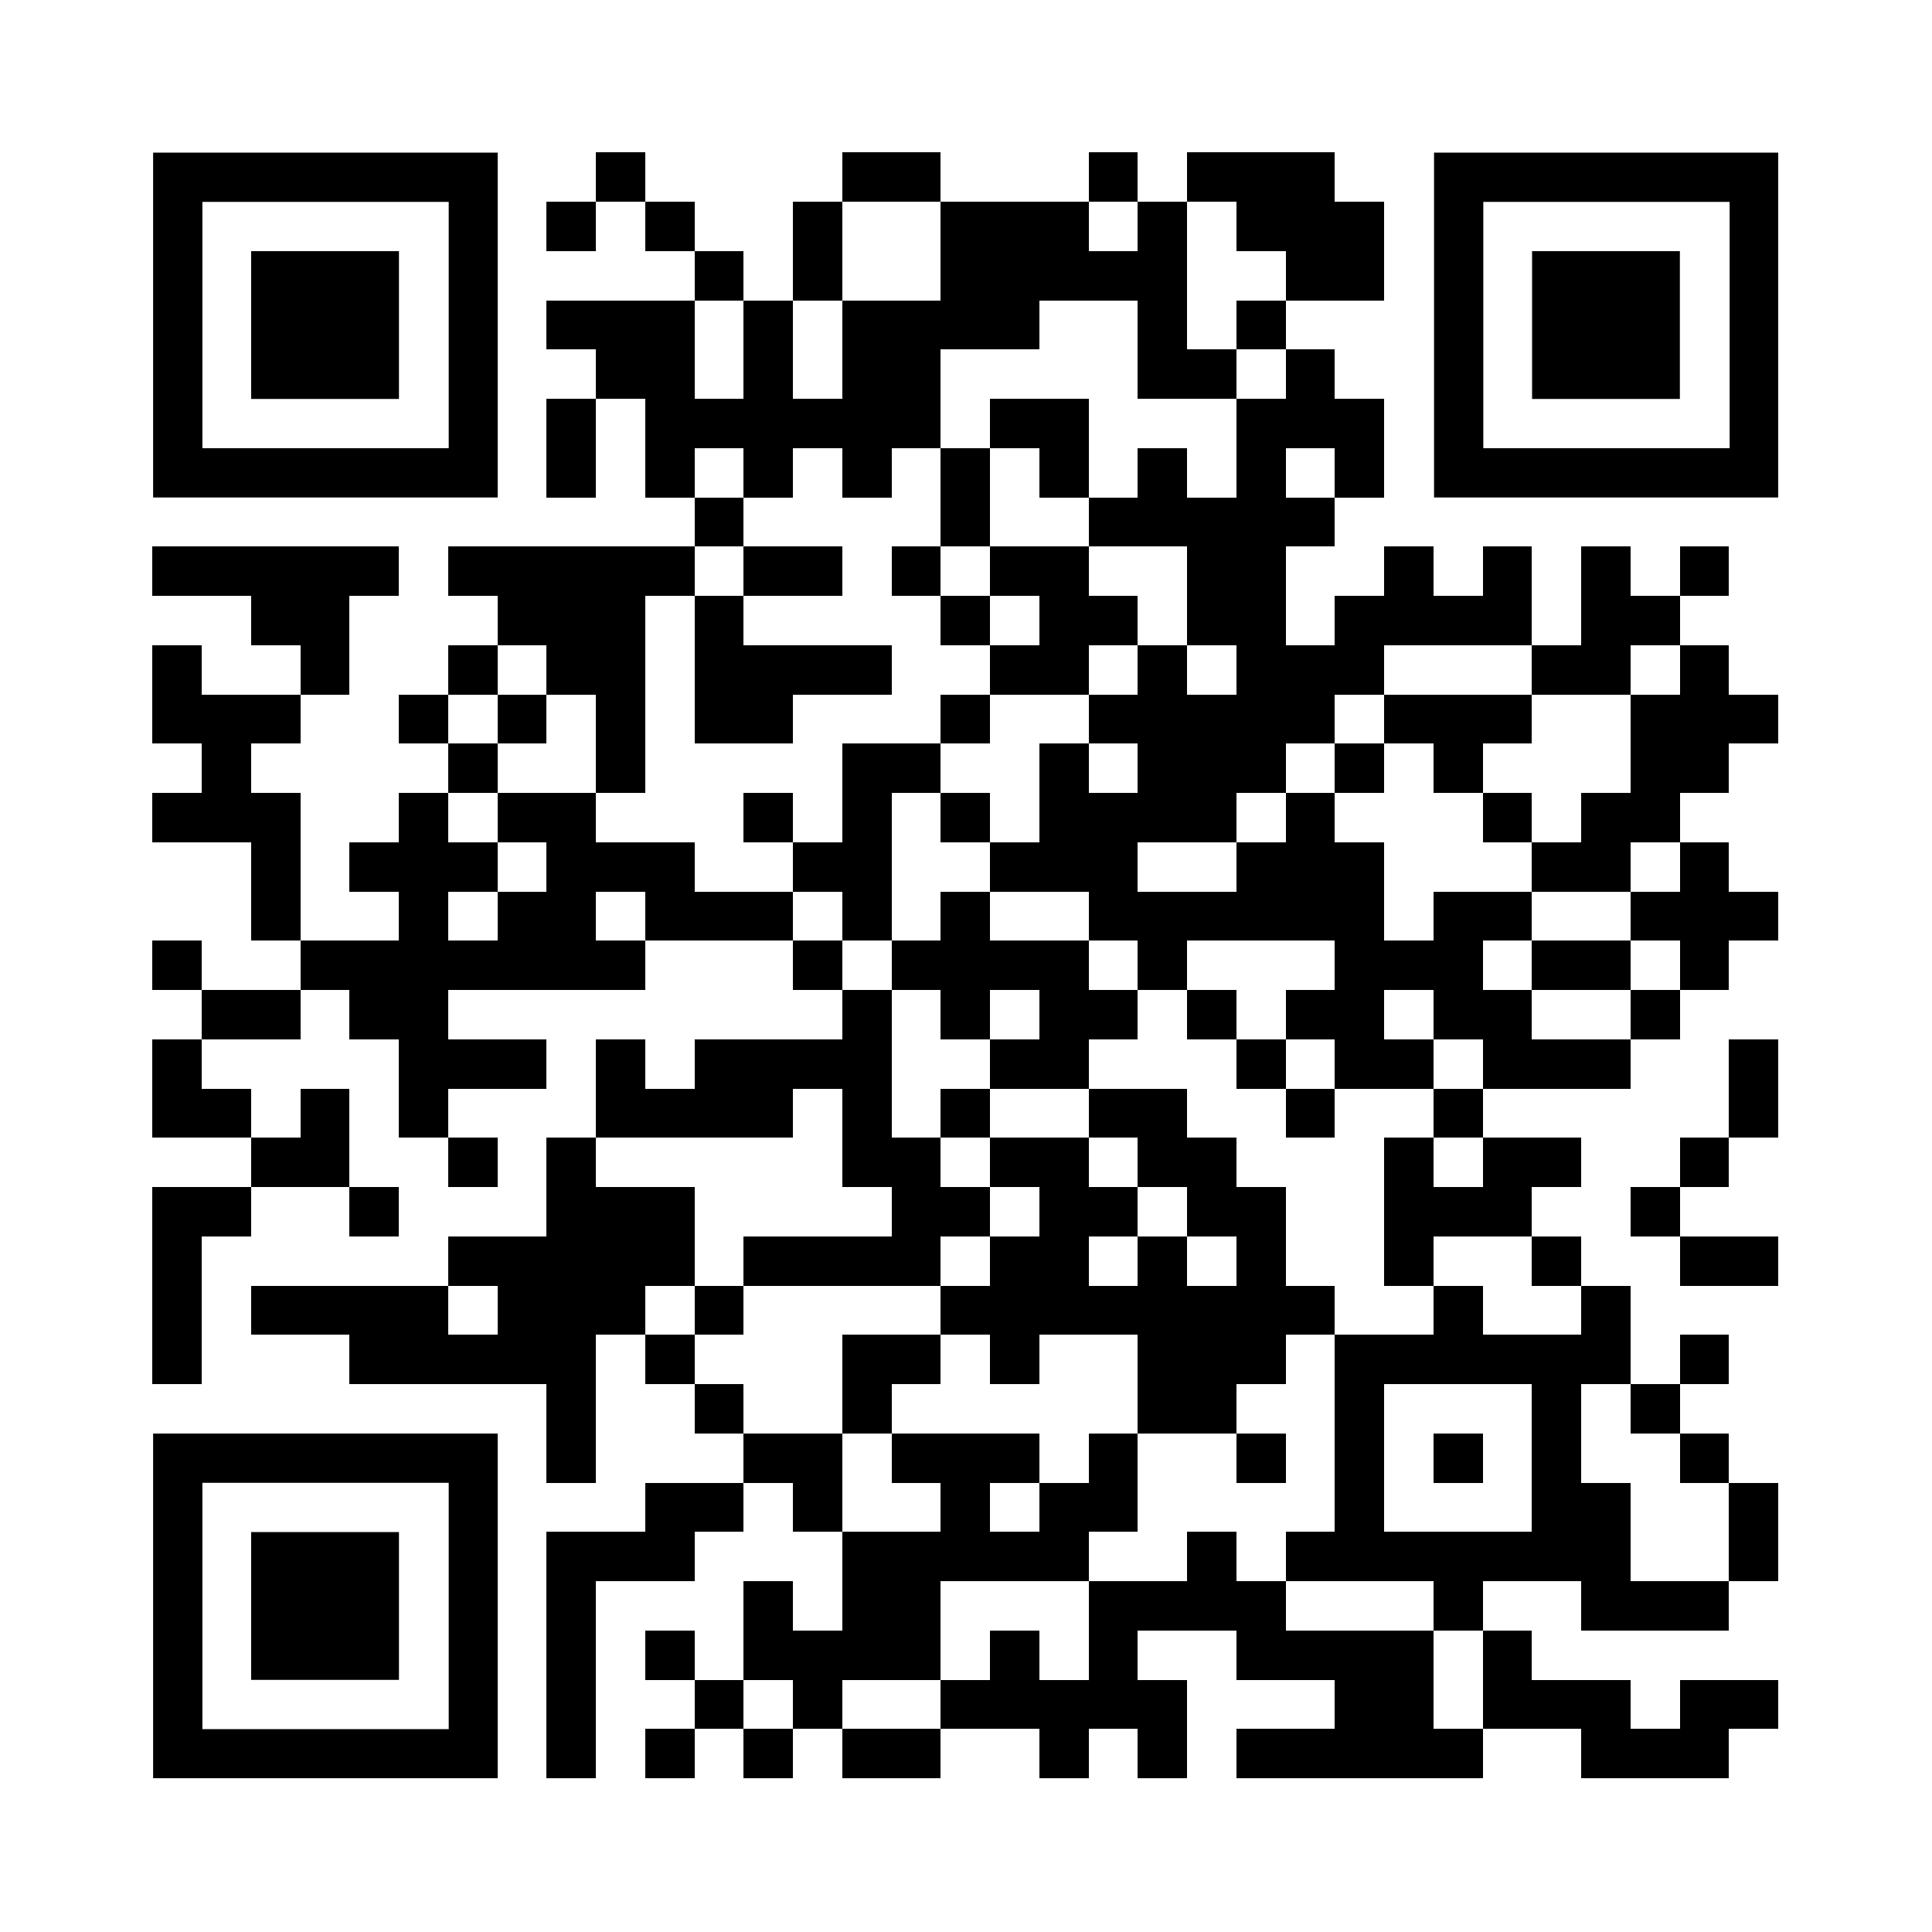<svg xmlns="http://www.w3.org/2000/svg" xmlns:xlink="http://www.w3.org/1999/xlink" version="1.1" width="100" height="100" viewBox="0 0 2000 2000" x="0" y="0" shape-rendering="crispEdges"><defs></defs><rect x="0" y="0" width="2000" height="2000" fill="#ffffff"></rect><rect x="617" y="158" width="51" height="51" fill="#000000"></rect><rect x="872" y="158" width="51" height="51" fill="#000000"></rect><rect x="923" y="158" width="51" height="51" fill="#000000"></rect><rect x="1127" y="158" width="51" height="51" fill="#000000"></rect><rect x="1229" y="158" width="51" height="51" fill="#000000"></rect><rect x="1280" y="158" width="51" height="51" fill="#000000"></rect><rect x="1331" y="158" width="51" height="51" fill="#000000"></rect><rect x="566" y="209" width="51" height="51" fill="#000000"></rect><rect x="668" y="209" width="51" height="51" fill="#000000"></rect><rect x="821" y="209" width="51" height="51" fill="#000000"></rect><rect x="974" y="209" width="51" height="51" fill="#000000"></rect><rect x="1025" y="209" width="51" height="51" fill="#000000"></rect><rect x="1076" y="209" width="51" height="51" fill="#000000"></rect><rect x="1178" y="209" width="51" height="51" fill="#000000"></rect><rect x="1280" y="209" width="51" height="51" fill="#000000"></rect><rect x="1331" y="209" width="51" height="51" fill="#000000"></rect><rect x="1382" y="209" width="51" height="51" fill="#000000"></rect><rect x="719" y="260" width="51" height="51" fill="#000000"></rect><rect x="821" y="260" width="51" height="51" fill="#000000"></rect><rect x="974" y="260" width="51" height="51" fill="#000000"></rect><rect x="1025" y="260" width="51" height="51" fill="#000000"></rect><rect x="1076" y="260" width="51" height="51" fill="#000000"></rect><rect x="1127" y="260" width="51" height="51" fill="#000000"></rect><rect x="1178" y="260" width="51" height="51" fill="#000000"></rect><rect x="1331" y="260" width="51" height="51" fill="#000000"></rect><rect x="1382" y="260" width="51" height="51" fill="#000000"></rect><rect x="566" y="311" width="51" height="51" fill="#000000"></rect><rect x="617" y="311" width="51" height="51" fill="#000000"></rect><rect x="668" y="311" width="51" height="51" fill="#000000"></rect><rect x="770" y="311" width="51" height="51" fill="#000000"></rect><rect x="872" y="311" width="51" height="51" fill="#000000"></rect><rect x="923" y="311" width="51" height="51" fill="#000000"></rect><rect x="974" y="311" width="51" height="51" fill="#000000"></rect><rect x="1025" y="311" width="51" height="51" fill="#000000"></rect><rect x="1178" y="311" width="51" height="51" fill="#000000"></rect><rect x="1280" y="311" width="51" height="51" fill="#000000"></rect><rect x="617" y="362" width="51" height="51" fill="#000000"></rect><rect x="668" y="362" width="51" height="51" fill="#000000"></rect><rect x="770" y="362" width="51" height="51" fill="#000000"></rect><rect x="872" y="362" width="51" height="51" fill="#000000"></rect><rect x="923" y="362" width="51" height="51" fill="#000000"></rect><rect x="1178" y="362" width="51" height="51" fill="#000000"></rect><rect x="1229" y="362" width="51" height="51" fill="#000000"></rect><rect x="1331" y="362" width="51" height="51" fill="#000000"></rect><rect x="566" y="413" width="51" height="51" fill="#000000"></rect><rect x="668" y="413" width="51" height="51" fill="#000000"></rect><rect x="719" y="413" width="51" height="51" fill="#000000"></rect><rect x="770" y="413" width="51" height="51" fill="#000000"></rect><rect x="821" y="413" width="51" height="51" fill="#000000"></rect><rect x="872" y="413" width="51" height="51" fill="#000000"></rect><rect x="923" y="413" width="51" height="51" fill="#000000"></rect><rect x="1025" y="413" width="51" height="51" fill="#000000"></rect><rect x="1076" y="413" width="51" height="51" fill="#000000"></rect><rect x="1280" y="413" width="51" height="51" fill="#000000"></rect><rect x="1331" y="413" width="51" height="51" fill="#000000"></rect><rect x="1382" y="413" width="51" height="51" fill="#000000"></rect><rect x="566" y="464" width="51" height="51" fill="#000000"></rect><rect x="668" y="464" width="51" height="51" fill="#000000"></rect><rect x="770" y="464" width="51" height="51" fill="#000000"></rect><rect x="872" y="464" width="51" height="51" fill="#000000"></rect><rect x="974" y="464" width="51" height="51" fill="#000000"></rect><rect x="1076" y="464" width="51" height="51" fill="#000000"></rect><rect x="1178" y="464" width="51" height="51" fill="#000000"></rect><rect x="1280" y="464" width="51" height="51" fill="#000000"></rect><rect x="1382" y="464" width="51" height="51" fill="#000000"></rect><rect x="719" y="515" width="51" height="51" fill="#000000"></rect><rect x="974" y="515" width="51" height="51" fill="#000000"></rect><rect x="1127" y="515" width="51" height="51" fill="#000000"></rect><rect x="1178" y="515" width="51" height="51" fill="#000000"></rect><rect x="1229" y="515" width="51" height="51" fill="#000000"></rect><rect x="1280" y="515" width="51" height="51" fill="#000000"></rect><rect x="1331" y="515" width="51" height="51" fill="#000000"></rect><rect x="158" y="566" width="51" height="51" fill="#000000"></rect><rect x="209" y="566" width="51" height="51" fill="#000000"></rect><rect x="260" y="566" width="51" height="51" fill="#000000"></rect><rect x="311" y="566" width="51" height="51" fill="#000000"></rect><rect x="362" y="566" width="51" height="51" fill="#000000"></rect><rect x="464" y="566" width="51" height="51" fill="#000000"></rect><rect x="515" y="566" width="51" height="51" fill="#000000"></rect><rect x="566" y="566" width="51" height="51" fill="#000000"></rect><rect x="617" y="566" width="51" height="51" fill="#000000"></rect><rect x="668" y="566" width="51" height="51" fill="#000000"></rect><rect x="770" y="566" width="51" height="51" fill="#000000"></rect><rect x="821" y="566" width="51" height="51" fill="#000000"></rect><rect x="923" y="566" width="51" height="51" fill="#000000"></rect><rect x="1025" y="566" width="51" height="51" fill="#000000"></rect><rect x="1076" y="566" width="51" height="51" fill="#000000"></rect><rect x="1229" y="566" width="51" height="51" fill="#000000"></rect><rect x="1280" y="566" width="51" height="51" fill="#000000"></rect><rect x="1433" y="566" width="51" height="51" fill="#000000"></rect><rect x="1535" y="566" width="51" height="51" fill="#000000"></rect><rect x="1637" y="566" width="51" height="51" fill="#000000"></rect><rect x="1739" y="566" width="51" height="51" fill="#000000"></rect><rect x="260" y="617" width="51" height="51" fill="#000000"></rect><rect x="311" y="617" width="51" height="51" fill="#000000"></rect><rect x="515" y="617" width="51" height="51" fill="#000000"></rect><rect x="566" y="617" width="51" height="51" fill="#000000"></rect><rect x="617" y="617" width="51" height="51" fill="#000000"></rect><rect x="719" y="617" width="51" height="51" fill="#000000"></rect><rect x="974" y="617" width="51" height="51" fill="#000000"></rect><rect x="1076" y="617" width="51" height="51" fill="#000000"></rect><rect x="1127" y="617" width="51" height="51" fill="#000000"></rect><rect x="1229" y="617" width="51" height="51" fill="#000000"></rect><rect x="1280" y="617" width="51" height="51" fill="#000000"></rect><rect x="1382" y="617" width="51" height="51" fill="#000000"></rect><rect x="1433" y="617" width="51" height="51" fill="#000000"></rect><rect x="1484" y="617" width="51" height="51" fill="#000000"></rect><rect x="1535" y="617" width="51" height="51" fill="#000000"></rect><rect x="1637" y="617" width="51" height="51" fill="#000000"></rect><rect x="1688" y="617" width="51" height="51" fill="#000000"></rect><rect x="158" y="668" width="51" height="51" fill="#000000"></rect><rect x="311" y="668" width="51" height="51" fill="#000000"></rect><rect x="464" y="668" width="51" height="51" fill="#000000"></rect><rect x="566" y="668" width="51" height="51" fill="#000000"></rect><rect x="617" y="668" width="51" height="51" fill="#000000"></rect><rect x="719" y="668" width="51" height="51" fill="#000000"></rect><rect x="770" y="668" width="51" height="51" fill="#000000"></rect><rect x="821" y="668" width="51" height="51" fill="#000000"></rect><rect x="872" y="668" width="51" height="51" fill="#000000"></rect><rect x="1025" y="668" width="51" height="51" fill="#000000"></rect><rect x="1076" y="668" width="51" height="51" fill="#000000"></rect><rect x="1178" y="668" width="51" height="51" fill="#000000"></rect><rect x="1280" y="668" width="51" height="51" fill="#000000"></rect><rect x="1331" y="668" width="51" height="51" fill="#000000"></rect><rect x="1382" y="668" width="51" height="51" fill="#000000"></rect><rect x="1586" y="668" width="51" height="51" fill="#000000"></rect><rect x="1637" y="668" width="51" height="51" fill="#000000"></rect><rect x="1739" y="668" width="51" height="51" fill="#000000"></rect><rect x="158" y="719" width="51" height="51" fill="#000000"></rect><rect x="209" y="719" width="51" height="51" fill="#000000"></rect><rect x="260" y="719" width="51" height="51" fill="#000000"></rect><rect x="413" y="719" width="51" height="51" fill="#000000"></rect><rect x="515" y="719" width="51" height="51" fill="#000000"></rect><rect x="617" y="719" width="51" height="51" fill="#000000"></rect><rect x="719" y="719" width="51" height="51" fill="#000000"></rect><rect x="770" y="719" width="51" height="51" fill="#000000"></rect><rect x="974" y="719" width="51" height="51" fill="#000000"></rect><rect x="1127" y="719" width="51" height="51" fill="#000000"></rect><rect x="1178" y="719" width="51" height="51" fill="#000000"></rect><rect x="1229" y="719" width="51" height="51" fill="#000000"></rect><rect x="1280" y="719" width="51" height="51" fill="#000000"></rect><rect x="1331" y="719" width="51" height="51" fill="#000000"></rect><rect x="1433" y="719" width="51" height="51" fill="#000000"></rect><rect x="1484" y="719" width="51" height="51" fill="#000000"></rect><rect x="1535" y="719" width="51" height="51" fill="#000000"></rect><rect x="1688" y="719" width="51" height="51" fill="#000000"></rect><rect x="1739" y="719" width="51" height="51" fill="#000000"></rect><rect x="1790" y="719" width="51" height="51" fill="#000000"></rect><rect x="209" y="770" width="51" height="51" fill="#000000"></rect><rect x="464" y="770" width="51" height="51" fill="#000000"></rect><rect x="617" y="770" width="51" height="51" fill="#000000"></rect><rect x="872" y="770" width="51" height="51" fill="#000000"></rect><rect x="923" y="770" width="51" height="51" fill="#000000"></rect><rect x="1076" y="770" width="51" height="51" fill="#000000"></rect><rect x="1178" y="770" width="51" height="51" fill="#000000"></rect><rect x="1229" y="770" width="51" height="51" fill="#000000"></rect><rect x="1280" y="770" width="51" height="51" fill="#000000"></rect><rect x="1382" y="770" width="51" height="51" fill="#000000"></rect><rect x="1484" y="770" width="51" height="51" fill="#000000"></rect><rect x="1688" y="770" width="51" height="51" fill="#000000"></rect><rect x="1739" y="770" width="51" height="51" fill="#000000"></rect><rect x="158" y="821" width="51" height="51" fill="#000000"></rect><rect x="209" y="821" width="51" height="51" fill="#000000"></rect><rect x="260" y="821" width="51" height="51" fill="#000000"></rect><rect x="413" y="821" width="51" height="51" fill="#000000"></rect><rect x="515" y="821" width="51" height="51" fill="#000000"></rect><rect x="566" y="821" width="51" height="51" fill="#000000"></rect><rect x="770" y="821" width="51" height="51" fill="#000000"></rect><rect x="872" y="821" width="51" height="51" fill="#000000"></rect><rect x="974" y="821" width="51" height="51" fill="#000000"></rect><rect x="1076" y="821" width="51" height="51" fill="#000000"></rect><rect x="1127" y="821" width="51" height="51" fill="#000000"></rect><rect x="1178" y="821" width="51" height="51" fill="#000000"></rect><rect x="1229" y="821" width="51" height="51" fill="#000000"></rect><rect x="1331" y="821" width="51" height="51" fill="#000000"></rect><rect x="1535" y="821" width="51" height="51" fill="#000000"></rect><rect x="1637" y="821" width="51" height="51" fill="#000000"></rect><rect x="1688" y="821" width="51" height="51" fill="#000000"></rect><rect x="260" y="872" width="51" height="51" fill="#000000"></rect><rect x="362" y="872" width="51" height="51" fill="#000000"></rect><rect x="413" y="872" width="51" height="51" fill="#000000"></rect><rect x="464" y="872" width="51" height="51" fill="#000000"></rect><rect x="566" y="872" width="51" height="51" fill="#000000"></rect><rect x="617" y="872" width="51" height="51" fill="#000000"></rect><rect x="668" y="872" width="51" height="51" fill="#000000"></rect><rect x="821" y="872" width="51" height="51" fill="#000000"></rect><rect x="872" y="872" width="51" height="51" fill="#000000"></rect><rect x="1025" y="872" width="51" height="51" fill="#000000"></rect><rect x="1076" y="872" width="51" height="51" fill="#000000"></rect><rect x="1127" y="872" width="51" height="51" fill="#000000"></rect><rect x="1280" y="872" width="51" height="51" fill="#000000"></rect><rect x="1331" y="872" width="51" height="51" fill="#000000"></rect><rect x="1382" y="872" width="51" height="51" fill="#000000"></rect><rect x="1586" y="872" width="51" height="51" fill="#000000"></rect><rect x="1637" y="872" width="51" height="51" fill="#000000"></rect><rect x="1739" y="872" width="51" height="51" fill="#000000"></rect><rect x="260" y="923" width="51" height="51" fill="#000000"></rect><rect x="413" y="923" width="51" height="51" fill="#000000"></rect><rect x="515" y="923" width="51" height="51" fill="#000000"></rect><rect x="566" y="923" width="51" height="51" fill="#000000"></rect><rect x="668" y="923" width="51" height="51" fill="#000000"></rect><rect x="719" y="923" width="51" height="51" fill="#000000"></rect><rect x="770" y="923" width="51" height="51" fill="#000000"></rect><rect x="872" y="923" width="51" height="51" fill="#000000"></rect><rect x="974" y="923" width="51" height="51" fill="#000000"></rect><rect x="1127" y="923" width="51" height="51" fill="#000000"></rect><rect x="1178" y="923" width="51" height="51" fill="#000000"></rect><rect x="1229" y="923" width="51" height="51" fill="#000000"></rect><rect x="1280" y="923" width="51" height="51" fill="#000000"></rect><rect x="1331" y="923" width="51" height="51" fill="#000000"></rect><rect x="1382" y="923" width="51" height="51" fill="#000000"></rect><rect x="1484" y="923" width="51" height="51" fill="#000000"></rect><rect x="1535" y="923" width="51" height="51" fill="#000000"></rect><rect x="1688" y="923" width="51" height="51" fill="#000000"></rect><rect x="1739" y="923" width="51" height="51" fill="#000000"></rect><rect x="1790" y="923" width="51" height="51" fill="#000000"></rect><rect x="158" y="974" width="51" height="51" fill="#000000"></rect><rect x="311" y="974" width="51" height="51" fill="#000000"></rect><rect x="362" y="974" width="51" height="51" fill="#000000"></rect><rect x="413" y="974" width="51" height="51" fill="#000000"></rect><rect x="464" y="974" width="51" height="51" fill="#000000"></rect><rect x="515" y="974" width="51" height="51" fill="#000000"></rect><rect x="566" y="974" width="51" height="51" fill="#000000"></rect><rect x="617" y="974" width="51" height="51" fill="#000000"></rect><rect x="821" y="974" width="51" height="51" fill="#000000"></rect><rect x="923" y="974" width="51" height="51" fill="#000000"></rect><rect x="974" y="974" width="51" height="51" fill="#000000"></rect><rect x="1025" y="974" width="51" height="51" fill="#000000"></rect><rect x="1076" y="974" width="51" height="51" fill="#000000"></rect><rect x="1178" y="974" width="51" height="51" fill="#000000"></rect><rect x="1382" y="974" width="51" height="51" fill="#000000"></rect><rect x="1433" y="974" width="51" height="51" fill="#000000"></rect><rect x="1484" y="974" width="51" height="51" fill="#000000"></rect><rect x="1586" y="974" width="51" height="51" fill="#000000"></rect><rect x="1637" y="974" width="51" height="51" fill="#000000"></rect><rect x="1739" y="974" width="51" height="51" fill="#000000"></rect><rect x="209" y="1025" width="51" height="51" fill="#000000"></rect><rect x="260" y="1025" width="51" height="51" fill="#000000"></rect><rect x="362" y="1025" width="51" height="51" fill="#000000"></rect><rect x="413" y="1025" width="51" height="51" fill="#000000"></rect><rect x="872" y="1025" width="51" height="51" fill="#000000"></rect><rect x="974" y="1025" width="51" height="51" fill="#000000"></rect><rect x="1076" y="1025" width="51" height="51" fill="#000000"></rect><rect x="1127" y="1025" width="51" height="51" fill="#000000"></rect><rect x="1229" y="1025" width="51" height="51" fill="#000000"></rect><rect x="1331" y="1025" width="51" height="51" fill="#000000"></rect><rect x="1382" y="1025" width="51" height="51" fill="#000000"></rect><rect x="1484" y="1025" width="51" height="51" fill="#000000"></rect><rect x="1535" y="1025" width="51" height="51" fill="#000000"></rect><rect x="1688" y="1025" width="51" height="51" fill="#000000"></rect><rect x="158" y="1076" width="51" height="51" fill="#000000"></rect><rect x="413" y="1076" width="51" height="51" fill="#000000"></rect><rect x="464" y="1076" width="51" height="51" fill="#000000"></rect><rect x="515" y="1076" width="51" height="51" fill="#000000"></rect><rect x="617" y="1076" width="51" height="51" fill="#000000"></rect><rect x="719" y="1076" width="51" height="51" fill="#000000"></rect><rect x="770" y="1076" width="51" height="51" fill="#000000"></rect><rect x="821" y="1076" width="51" height="51" fill="#000000"></rect><rect x="872" y="1076" width="51" height="51" fill="#000000"></rect><rect x="1025" y="1076" width="51" height="51" fill="#000000"></rect><rect x="1076" y="1076" width="51" height="51" fill="#000000"></rect><rect x="1280" y="1076" width="51" height="51" fill="#000000"></rect><rect x="1382" y="1076" width="51" height="51" fill="#000000"></rect><rect x="1433" y="1076" width="51" height="51" fill="#000000"></rect><rect x="1535" y="1076" width="51" height="51" fill="#000000"></rect><rect x="1586" y="1076" width="51" height="51" fill="#000000"></rect><rect x="1637" y="1076" width="51" height="51" fill="#000000"></rect><rect x="1790" y="1076" width="51" height="51" fill="#000000"></rect><rect x="158" y="1127" width="51" height="51" fill="#000000"></rect><rect x="209" y="1127" width="51" height="51" fill="#000000"></rect><rect x="311" y="1127" width="51" height="51" fill="#000000"></rect><rect x="413" y="1127" width="51" height="51" fill="#000000"></rect><rect x="617" y="1127" width="51" height="51" fill="#000000"></rect><rect x="668" y="1127" width="51" height="51" fill="#000000"></rect><rect x="719" y="1127" width="51" height="51" fill="#000000"></rect><rect x="770" y="1127" width="51" height="51" fill="#000000"></rect><rect x="872" y="1127" width="51" height="51" fill="#000000"></rect><rect x="974" y="1127" width="51" height="51" fill="#000000"></rect><rect x="1127" y="1127" width="51" height="51" fill="#000000"></rect><rect x="1178" y="1127" width="51" height="51" fill="#000000"></rect><rect x="1331" y="1127" width="51" height="51" fill="#000000"></rect><rect x="1484" y="1127" width="51" height="51" fill="#000000"></rect><rect x="1790" y="1127" width="51" height="51" fill="#000000"></rect><rect x="260" y="1178" width="51" height="51" fill="#000000"></rect><rect x="311" y="1178" width="51" height="51" fill="#000000"></rect><rect x="464" y="1178" width="51" height="51" fill="#000000"></rect><rect x="566" y="1178" width="51" height="51" fill="#000000"></rect><rect x="872" y="1178" width="51" height="51" fill="#000000"></rect><rect x="923" y="1178" width="51" height="51" fill="#000000"></rect><rect x="1025" y="1178" width="51" height="51" fill="#000000"></rect><rect x="1076" y="1178" width="51" height="51" fill="#000000"></rect><rect x="1178" y="1178" width="51" height="51" fill="#000000"></rect><rect x="1229" y="1178" width="51" height="51" fill="#000000"></rect><rect x="1433" y="1178" width="51" height="51" fill="#000000"></rect><rect x="1535" y="1178" width="51" height="51" fill="#000000"></rect><rect x="1586" y="1178" width="51" height="51" fill="#000000"></rect><rect x="1739" y="1178" width="51" height="51" fill="#000000"></rect><rect x="158" y="1229" width="51" height="51" fill="#000000"></rect><rect x="209" y="1229" width="51" height="51" fill="#000000"></rect><rect x="362" y="1229" width="51" height="51" fill="#000000"></rect><rect x="566" y="1229" width="51" height="51" fill="#000000"></rect><rect x="617" y="1229" width="51" height="51" fill="#000000"></rect><rect x="668" y="1229" width="51" height="51" fill="#000000"></rect><rect x="923" y="1229" width="51" height="51" fill="#000000"></rect><rect x="974" y="1229" width="51" height="51" fill="#000000"></rect><rect x="1076" y="1229" width="51" height="51" fill="#000000"></rect><rect x="1127" y="1229" width="51" height="51" fill="#000000"></rect><rect x="1229" y="1229" width="51" height="51" fill="#000000"></rect><rect x="1280" y="1229" width="51" height="51" fill="#000000"></rect><rect x="1433" y="1229" width="51" height="51" fill="#000000"></rect><rect x="1484" y="1229" width="51" height="51" fill="#000000"></rect><rect x="1535" y="1229" width="51" height="51" fill="#000000"></rect><rect x="1688" y="1229" width="51" height="51" fill="#000000"></rect><rect x="158" y="1280" width="51" height="51" fill="#000000"></rect><rect x="464" y="1280" width="51" height="51" fill="#000000"></rect><rect x="515" y="1280" width="51" height="51" fill="#000000"></rect><rect x="566" y="1280" width="51" height="51" fill="#000000"></rect><rect x="617" y="1280" width="51" height="51" fill="#000000"></rect><rect x="668" y="1280" width="51" height="51" fill="#000000"></rect><rect x="770" y="1280" width="51" height="51" fill="#000000"></rect><rect x="821" y="1280" width="51" height="51" fill="#000000"></rect><rect x="872" y="1280" width="51" height="51" fill="#000000"></rect><rect x="923" y="1280" width="51" height="51" fill="#000000"></rect><rect x="1025" y="1280" width="51" height="51" fill="#000000"></rect><rect x="1076" y="1280" width="51" height="51" fill="#000000"></rect><rect x="1178" y="1280" width="51" height="51" fill="#000000"></rect><rect x="1280" y="1280" width="51" height="51" fill="#000000"></rect><rect x="1433" y="1280" width="51" height="51" fill="#000000"></rect><rect x="1586" y="1280" width="51" height="51" fill="#000000"></rect><rect x="1739" y="1280" width="51" height="51" fill="#000000"></rect><rect x="1790" y="1280" width="51" height="51" fill="#000000"></rect><rect x="158" y="1331" width="51" height="51" fill="#000000"></rect><rect x="260" y="1331" width="51" height="51" fill="#000000"></rect><rect x="311" y="1331" width="51" height="51" fill="#000000"></rect><rect x="362" y="1331" width="51" height="51" fill="#000000"></rect><rect x="413" y="1331" width="51" height="51" fill="#000000"></rect><rect x="515" y="1331" width="51" height="51" fill="#000000"></rect><rect x="566" y="1331" width="51" height="51" fill="#000000"></rect><rect x="617" y="1331" width="51" height="51" fill="#000000"></rect><rect x="719" y="1331" width="51" height="51" fill="#000000"></rect><rect x="974" y="1331" width="51" height="51" fill="#000000"></rect><rect x="1025" y="1331" width="51" height="51" fill="#000000"></rect><rect x="1076" y="1331" width="51" height="51" fill="#000000"></rect><rect x="1127" y="1331" width="51" height="51" fill="#000000"></rect><rect x="1178" y="1331" width="51" height="51" fill="#000000"></rect><rect x="1229" y="1331" width="51" height="51" fill="#000000"></rect><rect x="1280" y="1331" width="51" height="51" fill="#000000"></rect><rect x="1331" y="1331" width="51" height="51" fill="#000000"></rect><rect x="1484" y="1331" width="51" height="51" fill="#000000"></rect><rect x="1637" y="1331" width="51" height="51" fill="#000000"></rect><rect x="158" y="1382" width="51" height="51" fill="#000000"></rect><rect x="362" y="1382" width="51" height="51" fill="#000000"></rect><rect x="413" y="1382" width="51" height="51" fill="#000000"></rect><rect x="464" y="1382" width="51" height="51" fill="#000000"></rect><rect x="515" y="1382" width="51" height="51" fill="#000000"></rect><rect x="566" y="1382" width="51" height="51" fill="#000000"></rect><rect x="668" y="1382" width="51" height="51" fill="#000000"></rect><rect x="872" y="1382" width="51" height="51" fill="#000000"></rect><rect x="923" y="1382" width="51" height="51" fill="#000000"></rect><rect x="1025" y="1382" width="51" height="51" fill="#000000"></rect><rect x="1178" y="1382" width="51" height="51" fill="#000000"></rect><rect x="1229" y="1382" width="51" height="51" fill="#000000"></rect><rect x="1280" y="1382" width="51" height="51" fill="#000000"></rect><rect x="1382" y="1382" width="51" height="51" fill="#000000"></rect><rect x="1433" y="1382" width="51" height="51" fill="#000000"></rect><rect x="1484" y="1382" width="51" height="51" fill="#000000"></rect><rect x="1535" y="1382" width="51" height="51" fill="#000000"></rect><rect x="1586" y="1382" width="51" height="51" fill="#000000"></rect><rect x="1637" y="1382" width="51" height="51" fill="#000000"></rect><rect x="1739" y="1382" width="51" height="51" fill="#000000"></rect><rect x="566" y="1433" width="51" height="51" fill="#000000"></rect><rect x="719" y="1433" width="51" height="51" fill="#000000"></rect><rect x="872" y="1433" width="51" height="51" fill="#000000"></rect><rect x="1178" y="1433" width="51" height="51" fill="#000000"></rect><rect x="1229" y="1433" width="51" height="51" fill="#000000"></rect><rect x="1382" y="1433" width="51" height="51" fill="#000000"></rect><rect x="1586" y="1433" width="51" height="51" fill="#000000"></rect><rect x="1688" y="1433" width="51" height="51" fill="#000000"></rect><rect x="566" y="1484" width="51" height="51" fill="#000000"></rect><rect x="770" y="1484" width="51" height="51" fill="#000000"></rect><rect x="821" y="1484" width="51" height="51" fill="#000000"></rect><rect x="923" y="1484" width="51" height="51" fill="#000000"></rect><rect x="974" y="1484" width="51" height="51" fill="#000000"></rect><rect x="1025" y="1484" width="51" height="51" fill="#000000"></rect><rect x="1127" y="1484" width="51" height="51" fill="#000000"></rect><rect x="1280" y="1484" width="51" height="51" fill="#000000"></rect><rect x="1382" y="1484" width="51" height="51" fill="#000000"></rect><rect x="1484" y="1484" width="51" height="51" fill="#000000"></rect><rect x="1586" y="1484" width="51" height="51" fill="#000000"></rect><rect x="1739" y="1484" width="51" height="51" fill="#000000"></rect><rect x="668" y="1535" width="51" height="51" fill="#000000"></rect><rect x="719" y="1535" width="51" height="51" fill="#000000"></rect><rect x="821" y="1535" width="51" height="51" fill="#000000"></rect><rect x="974" y="1535" width="51" height="51" fill="#000000"></rect><rect x="1076" y="1535" width="51" height="51" fill="#000000"></rect><rect x="1127" y="1535" width="51" height="51" fill="#000000"></rect><rect x="1382" y="1535" width="51" height="51" fill="#000000"></rect><rect x="1586" y="1535" width="51" height="51" fill="#000000"></rect><rect x="1637" y="1535" width="51" height="51" fill="#000000"></rect><rect x="1790" y="1535" width="51" height="51" fill="#000000"></rect><rect x="566" y="1586" width="51" height="51" fill="#000000"></rect><rect x="617" y="1586" width="51" height="51" fill="#000000"></rect><rect x="668" y="1586" width="51" height="51" fill="#000000"></rect><rect x="872" y="1586" width="51" height="51" fill="#000000"></rect><rect x="923" y="1586" width="51" height="51" fill="#000000"></rect><rect x="974" y="1586" width="51" height="51" fill="#000000"></rect><rect x="1025" y="1586" width="51" height="51" fill="#000000"></rect><rect x="1076" y="1586" width="51" height="51" fill="#000000"></rect><rect x="1229" y="1586" width="51" height="51" fill="#000000"></rect><rect x="1331" y="1586" width="51" height="51" fill="#000000"></rect><rect x="1382" y="1586" width="51" height="51" fill="#000000"></rect><rect x="1433" y="1586" width="51" height="51" fill="#000000"></rect><rect x="1484" y="1586" width="51" height="51" fill="#000000"></rect><rect x="1535" y="1586" width="51" height="51" fill="#000000"></rect><rect x="1586" y="1586" width="51" height="51" fill="#000000"></rect><rect x="1637" y="1586" width="51" height="51" fill="#000000"></rect><rect x="1790" y="1586" width="51" height="51" fill="#000000"></rect><rect x="566" y="1637" width="51" height="51" fill="#000000"></rect><rect x="770" y="1637" width="51" height="51" fill="#000000"></rect><rect x="872" y="1637" width="51" height="51" fill="#000000"></rect><rect x="923" y="1637" width="51" height="51" fill="#000000"></rect><rect x="1127" y="1637" width="51" height="51" fill="#000000"></rect><rect x="1178" y="1637" width="51" height="51" fill="#000000"></rect><rect x="1229" y="1637" width="51" height="51" fill="#000000"></rect><rect x="1280" y="1637" width="51" height="51" fill="#000000"></rect><rect x="1484" y="1637" width="51" height="51" fill="#000000"></rect><rect x="1637" y="1637" width="51" height="51" fill="#000000"></rect><rect x="1688" y="1637" width="51" height="51" fill="#000000"></rect><rect x="1739" y="1637" width="51" height="51" fill="#000000"></rect><rect x="566" y="1688" width="51" height="51" fill="#000000"></rect><rect x="668" y="1688" width="51" height="51" fill="#000000"></rect><rect x="770" y="1688" width="51" height="51" fill="#000000"></rect><rect x="821" y="1688" width="51" height="51" fill="#000000"></rect><rect x="872" y="1688" width="51" height="51" fill="#000000"></rect><rect x="923" y="1688" width="51" height="51" fill="#000000"></rect><rect x="1025" y="1688" width="51" height="51" fill="#000000"></rect><rect x="1127" y="1688" width="51" height="51" fill="#000000"></rect><rect x="1280" y="1688" width="51" height="51" fill="#000000"></rect><rect x="1331" y="1688" width="51" height="51" fill="#000000"></rect><rect x="1382" y="1688" width="51" height="51" fill="#000000"></rect><rect x="1433" y="1688" width="51" height="51" fill="#000000"></rect><rect x="1535" y="1688" width="51" height="51" fill="#000000"></rect><rect x="566" y="1739" width="51" height="51" fill="#000000"></rect><rect x="719" y="1739" width="51" height="51" fill="#000000"></rect><rect x="821" y="1739" width="51" height="51" fill="#000000"></rect><rect x="974" y="1739" width="51" height="51" fill="#000000"></rect><rect x="1025" y="1739" width="51" height="51" fill="#000000"></rect><rect x="1076" y="1739" width="51" height="51" fill="#000000"></rect><rect x="1127" y="1739" width="51" height="51" fill="#000000"></rect><rect x="1178" y="1739" width="51" height="51" fill="#000000"></rect><rect x="1382" y="1739" width="51" height="51" fill="#000000"></rect><rect x="1433" y="1739" width="51" height="51" fill="#000000"></rect><rect x="1535" y="1739" width="51" height="51" fill="#000000"></rect><rect x="1586" y="1739" width="51" height="51" fill="#000000"></rect><rect x="1637" y="1739" width="51" height="51" fill="#000000"></rect><rect x="1739" y="1739" width="51" height="51" fill="#000000"></rect><rect x="1790" y="1739" width="51" height="51" fill="#000000"></rect><rect x="566" y="1790" width="51" height="51" fill="#000000"></rect><rect x="668" y="1790" width="51" height="51" fill="#000000"></rect><rect x="770" y="1790" width="51" height="51" fill="#000000"></rect><rect x="872" y="1790" width="51" height="51" fill="#000000"></rect><rect x="923" y="1790" width="51" height="51" fill="#000000"></rect><rect x="1076" y="1790" width="51" height="51" fill="#000000"></rect><rect x="1178" y="1790" width="51" height="51" fill="#000000"></rect><rect x="1280" y="1790" width="51" height="51" fill="#000000"></rect><rect x="1331" y="1790" width="51" height="51" fill="#000000"></rect><rect x="1382" y="1790" width="51" height="51" fill="#000000"></rect><rect x="1433" y="1790" width="51" height="51" fill="#000000"></rect><rect x="1484" y="1790" width="51" height="51" fill="#000000"></rect><rect x="1637" y="1790" width="51" height="51" fill="#000000"></rect><rect x="1688" y="1790" width="51" height="51" fill="#000000"></rect><rect x="1739" y="1790" width="51" height="51" fill="#000000"></rect><svg version="1.1" id="Ebene_1" x="158" y="158" width="357" height="357" viewBox="0 0 699.988 699.986" enable-background="new 0 0 699.988 699.986" xml:space="preserve" shape-rendering="auto">
<path fill="#000000" d="M600.99,0h-100h-99.997h-0.001h-99.997h-99.998h-99.998H1v99.998v99.998v99.998v99.999v99.997v99.998v99.998  h99.999h99.998h99.998h99.997h0.001h99.997h100h99.998v-99.998V499.99v-99.997v-99.999v-99.998V99.998V0H600.99z M600.99,199.996  v99.998v99.999v99.997v99.998h-100h-99.997h-0.001h-99.997h-99.998h-99.998V499.99v-99.997v-99.999v-99.998V99.998h99.998h99.998  h99.997h0.001h99.997h100V199.996z"></path>
</svg>
    <svg version="1.0" id="Ebene_1" x="158" y="158" width="357" height="357" viewBox="0 0 699.988 699.988" enable-background="new 0 0 699.988 699.988" xml:space="preserve" shape-rendering="auto">
<polygon fill="#000000" points="399.994,199.997 399.992,199.997 299.996,199.997 199.998,199.997 199.998,299.994 199.998,399.994   199.998,499.991 299.996,499.991 399.992,499.991 399.994,499.991 499.99,499.991 499.99,399.994 499.99,299.994 499.99,199.997 "></polygon>
</svg>
    <svg version="1.1" id="Ebene_1" x="1484" y="158" width="357" height="357" viewBox="0 0 699.988 699.986" enable-background="new 0 0 699.988 699.986" xml:space="preserve" shape-rendering="auto">
<path fill="#000000" d="M600.99,0h-100h-99.997h-0.001h-99.997h-99.998h-99.998H1v99.998v99.998v99.998v99.999v99.997v99.998v99.998  h99.999h99.998h99.998h99.997h0.001h99.997h100h99.998v-99.998V499.99v-99.997v-99.999v-99.998V99.998V0H600.99z M600.99,199.996  v99.998v99.999v99.997v99.998h-100h-99.997h-0.001h-99.997h-99.998h-99.998V499.99v-99.997v-99.999v-99.998V99.998h99.998h99.998  h99.997h0.001h99.997h100V199.996z"></path>
</svg>
    <svg version="1.0" id="Ebene_1" x="1484" y="158" width="357" height="357" viewBox="0 0 699.988 699.988" enable-background="new 0 0 699.988 699.988" xml:space="preserve" shape-rendering="auto">
<polygon fill="#000000" points="399.994,199.997 399.992,199.997 299.996,199.997 199.998,199.997 199.998,299.994 199.998,399.994   199.998,499.991 299.996,499.991 399.992,499.991 399.994,499.991 499.99,499.991 499.99,399.994 499.99,299.994 499.99,199.997 "></polygon>
</svg>
    <svg version="1.1" id="Ebene_1" x="158" y="1484" width="357" height="357" viewBox="0 0 699.988 699.986" enable-background="new 0 0 699.988 699.986" xml:space="preserve" shape-rendering="auto">
<path fill="#000000" d="M600.99,0h-100h-99.997h-0.001h-99.997h-99.998h-99.998H1v99.998v99.998v99.998v99.999v99.997v99.998v99.998  h99.999h99.998h99.998h99.997h0.001h99.997h100h99.998v-99.998V499.99v-99.997v-99.999v-99.998V99.998V0H600.99z M600.99,199.996  v99.998v99.999v99.997v99.998h-100h-99.997h-0.001h-99.997h-99.998h-99.998V499.99v-99.997v-99.999v-99.998V99.998h99.998h99.998  h99.997h0.001h99.997h100V199.996z"></path>
</svg>
    <svg version="1.0" id="Ebene_1" x="158" y="1484" width="357" height="357" viewBox="0 0 699.988 699.988" enable-background="new 0 0 699.988 699.988" xml:space="preserve" shape-rendering="auto">
<polygon fill="#000000" points="399.994,199.997 399.992,199.997 299.996,199.997 199.998,199.997 199.998,299.994 199.998,399.994   199.998,499.991 299.996,499.991 399.992,499.991 399.994,499.991 499.99,499.991 499.99,399.994 499.99,299.994 499.99,199.997 "></polygon>
</svg>
</svg>
